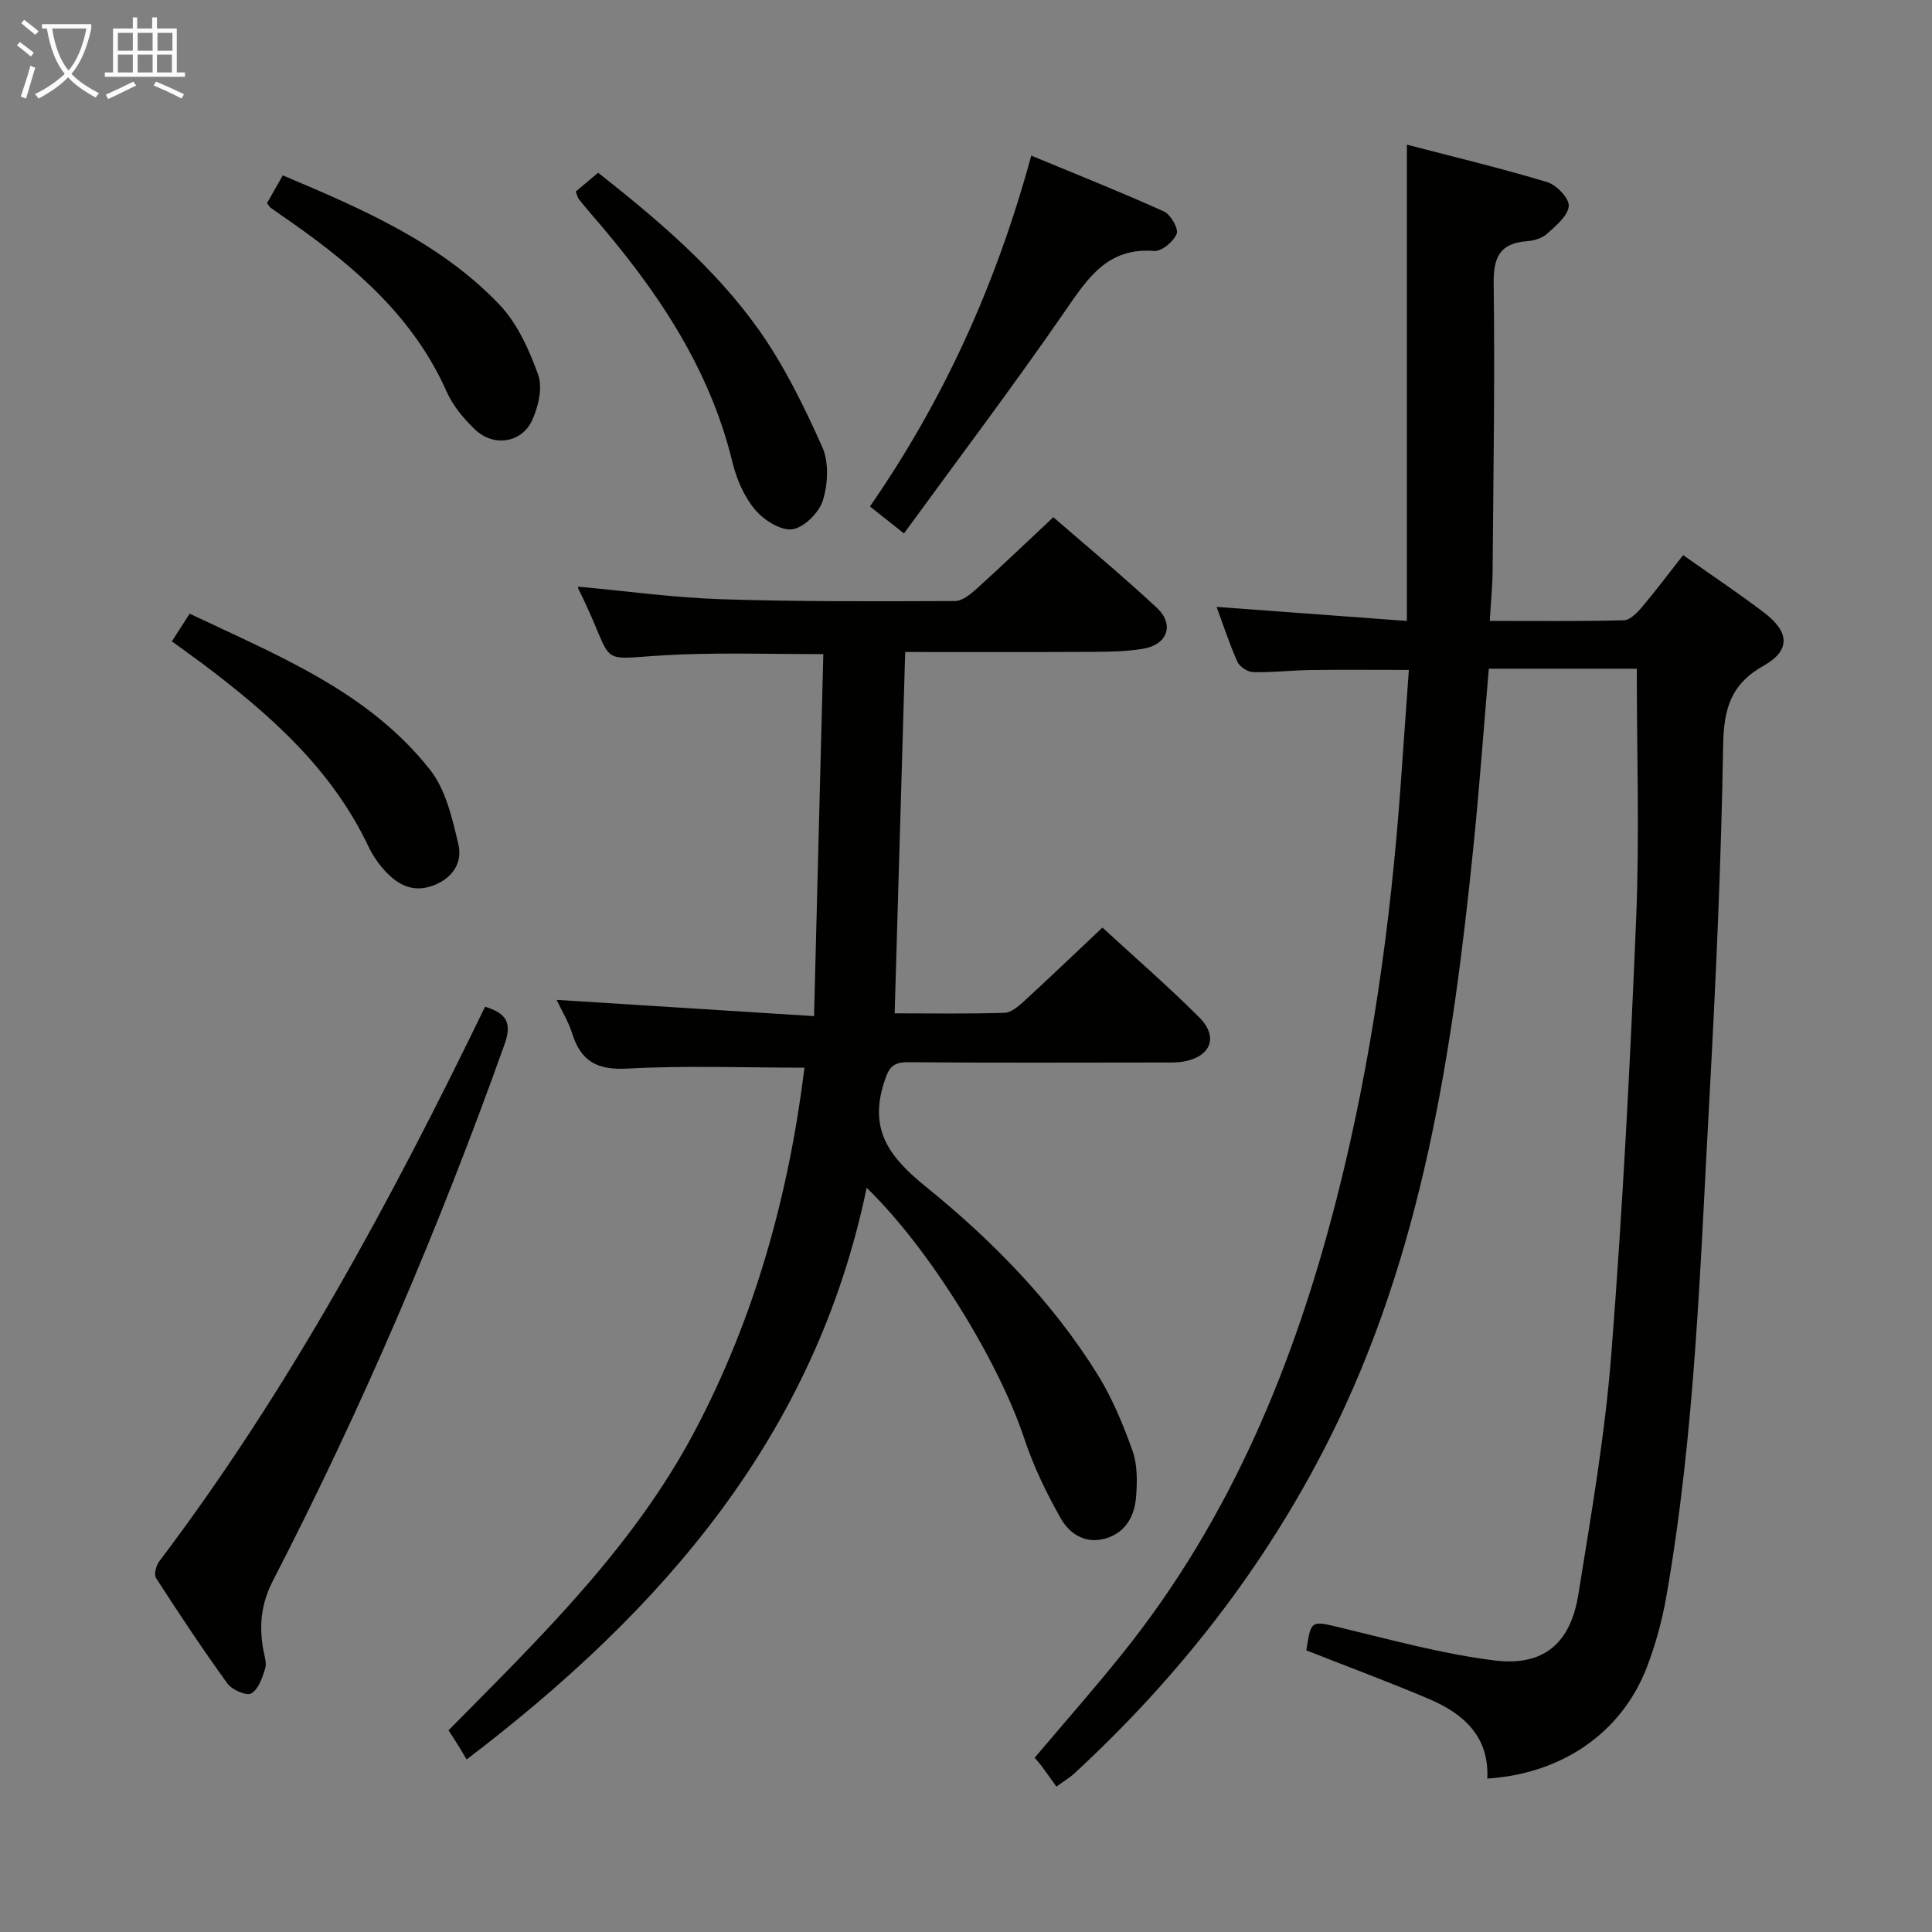 <svg enable-background="new 0 0 400 400" viewBox="0 0 400 400" xmlns="http://www.w3.org/2000/svg"><rect x="0" y="0" width="400" height="400" fill="#808080" stroke="none"/><g fill="#010100"><path d="m218.72 369.9c-.97-1.36-1.94-2.73-2.93-4.08-.48-.65-1.03-1.25-1.57-1.9 6.25-7.4 12.51-14.49 18.41-21.87 22.33-27.91 35.55-60.14 44.25-94.45 7.08-27.92 11.04-56.33 13.11-85.03.57-7.92 1.13-15.84 1.7-23.87-7.12 0-13.7-.07-20.27.02-3.99.06-7.98.53-11.96.44-1.13-.02-2.8-1.11-3.26-2.13-1.68-3.74-2.94-7.66-4.32-11.38 13.26.98 26.24 1.94 39.4 2.91 0-33.3 0-65.51 0-98.61 9.67 2.52 19.44 4.86 29.04 7.75 1.93.58 4.61 3.38 4.48 4.96-.17 2.03-2.64 4.05-4.46 5.71-1.02.93-2.7 1.46-4.13 1.56-5.6.41-7.03 3.21-6.96 8.72.26 19.82-.06 39.65-.22 59.47-.03 3.27-.36 6.55-.59 10.43 9.53 0 18.65.11 27.76-.13 1.31-.03 2.8-1.59 3.8-2.78 2.89-3.43 5.58-7.02 8.47-10.71 5.71 4.04 11.39 7.81 16.81 11.94 5.21 3.97 5.48 7.78-.12 10.94-6.91 3.9-8.27 9.05-8.4 16.53-.41 24.27-1.5 48.54-2.83 72.78-1.9 34.5-2.94 69.09-8.9 103.24-.88 5.04-2.24 10.09-4.08 14.86-5.21 13.52-17.52 22.01-33.02 23.02.43-8.66-4.87-13.42-12.04-16.47-8.37-3.56-16.9-6.72-25.43-10.08 1-6.43.94-6.17 7.41-4.62 10.46 2.51 20.92 5.39 31.56 6.71 10.12 1.25 15.71-3.49 17.35-13.65 2.66-16.55 5.53-33.13 6.83-49.82 2.34-30 3.9-60.06 5.14-90.13.71-17.09.13-34.24.13-51.73-9.65 0-20.02 0-30.64 0-1.07 12.54-1.95 24.79-3.2 36.99-4.31 42.27-10.49 84.11-29.93 122.7-13.26 26.32-31.12 49.14-52.73 69.08-.83.77-1.84 1.36-3.66 2.68z"/><path d="m166.56 221.05c-12.47 0-24.61-.47-36.68.19-6.2.34-9.58-1.47-11.4-7.22-.83-2.62-2.31-5.03-3.25-7.01 17.39 1.1 34.71 2.2 53.31 3.37.66-25.93 1.3-50.61 1.92-74.95-10.4 0-19.82-.29-29.23.06-19.37.71-12.77 3.84-21.52-13.64-.07-.13-.01-.33-.01-.39 9.84.9 19.7 2.27 29.59 2.6 16.14.53 32.3.44 48.45.38 1.52-.01 3.24-1.44 4.52-2.6 5.18-4.68 10.22-9.51 15.82-14.76 6.77 5.89 14.3 12.11 21.43 18.76 3.73 3.48 2.2 7.65-2.89 8.49-3.42.56-6.94.61-10.42.63-12.81.07-25.62.03-38.79.03-.73 24.97-1.45 49.62-2.18 74.81 7.85 0 15.3.13 22.75-.11 1.39-.04 2.9-1.36 4.06-2.42 5.36-4.92 10.62-9.96 16.21-15.23 6.92 6.38 13.7 12.25 20.03 18.58 4.06 4.06 2.42 8.17-3.27 9.17-1.46.26-2.99.19-4.48.19-17.5.01-34.99.09-52.49-.06-3.38-.03-4.08 1.24-5.05 4.34-3.11 9.87 1.31 15.44 8.71 21.44 13.71 11.11 26.15 23.76 35.56 38.9 3.03 4.88 5.28 10.34 7.22 15.78 1.02 2.86.97 6.25.75 9.35-.29 4-2.04 7.49-6.25 8.77-4.13 1.26-7.5-.87-9.32-4.07-3.01-5.28-5.7-10.87-7.61-16.64-5.29-15.92-19.56-39.25-32.62-51.87-10.61 51.15-42.11 87.36-82.82 118.36-.52-.87-1.09-1.85-1.68-2.81-.61-.99-1.25-1.96-2.07-3.23 18.81-19.04 38.11-37.71 50.87-61.74 12.59-23.75 19.58-49.2 22.83-75.45z"/><path d="m100.43 208.43c4.47 1.39 5.62 3.34 4.02 7.82-13.59 38.04-29.41 75.1-47.93 110.99-2.47 4.78-2.91 9.32-2.01 14.32.24 1.3.75 2.76.39 3.91-.59 1.89-1.4 4.3-2.88 5.13-1 .56-3.98-.73-4.92-2.03-5.16-7.12-10.03-14.47-14.8-21.86-.47-.73.02-2.59.68-3.46 26.9-35.57 47.94-74.58 67.45-114.82z"/><path d="m180.11 104.86c15.35-22.17 26.16-46.04 33.4-72.64 9.35 3.88 18.49 7.51 27.45 11.55 1.4.63 3.08 3.55 2.66 4.63-.64 1.62-3.12 3.68-4.67 3.56-9.53-.75-13.63 5.46-18.29 12.22-10.71 15.55-22.11 30.62-33.5 46.26-2.97-2.36-4.86-3.86-7.05-5.58z"/><path d="m119.2 39.66c1.29-1.09 2.79-2.35 4.64-3.9 12.2 9.64 24.17 19.71 33.24 32.49 5.3 7.47 9.4 15.9 13.16 24.29 1.41 3.14 1.18 7.66.13 11.06-.78 2.53-3.92 5.66-6.34 5.98-2.43.32-5.96-1.95-7.75-4.11-2.25-2.7-3.8-6.32-4.64-9.79-4.85-19.97-16.08-36.22-29.27-51.4-.87-1-1.71-2.03-2.54-3.07-.2-.25-.26-.59-.63-1.55z"/><path d="m35.58 132.78c1.34-2.08 2.41-3.73 3.69-5.72 18.24 8.67 37 16.09 49.78 32.33 3.26 4.14 4.59 10.07 5.85 15.41.89 3.78-1.15 7.02-5.22 8.54s-7.18-.06-9.81-2.86c-1.46-1.55-2.73-3.4-3.64-5.33-7.68-16.16-20.64-27.48-34.56-37.94-1.87-1.38-3.75-2.72-6.09-4.43z"/><path d="m55.28 42.06c1-1.75 2.04-3.59 3.27-5.75 16.36 6.92 32.47 13.81 44.8 26.7 3.73 3.9 6.2 9.37 8.06 14.55.97 2.71.05 6.66-1.25 9.48-2.16 4.68-7.95 5.53-11.76 1.93-2.37-2.24-4.63-4.96-5.94-7.91-6.76-15.23-18.71-25.59-31.9-34.88-1.5-1.05-3.01-2.08-4.5-3.15-.25-.17-.4-.48-.78-.97z"/></g><path d="m6.4 11.7c-1-.8-1.9-1.6-2.9-2.3l.6-.7c.9.7 1.9 1.4 2.9 2.2zm-2.1 8.3c.7-2.1 1.4-4.2 2-6.4.2.1.6.3 1 .4-.7 2.3-1.3 4.4-1.9 6.4zm3-12.8c-1.1-.9-2.1-1.7-2.9-2.4l.6-.7c1 .8 2 1.5 3 2.4zm1.4-1.3v-.9h10.2v.9c-.9 4.2-2.3 7.3-4.1 9.4 1.3 1.4 3.2 2.7 5.7 4-.2.2-.4.5-.7.9-2.5-1.4-4.4-2.7-5.7-4.2-1.4 1.5-3.5 3-6.1 4.4 0 0 0 0-.1-.1-.3-.4-.5-.7-.7-.8 2.7-1.3 4.7-2.8 6.2-4.2-1.8-2.2-3-5.3-3.7-9.4zm9.2 0h-7.1c.6 3.8 1.7 6.7 3.4 8.7 1.7-2 2.9-4.8 3.7-8.7z" fill="#fafbfa"/><path d="m31.6 3.6h.9v2.3h4.1v9.1h1.7v.9h-16.6v-.9h1.7v-9.1h4.1v-2.3h.9v2.3h3.1v-2.3zm-4 13.3.6.8c-1.9.9-3.8 1.9-5.8 2.8-.2-.3-.3-.6-.5-.9 2-.9 3.9-1.8 5.7-2.7zm-3.2-10.1v3.7h3.1v-3.7zm0 4.5v3.7h3.1v-3.7zm4.1-4.5v3.7h3.1v-3.7zm0 4.5v3.7h3.1v-3.7zm9.1 9.1c-2.1-1.1-4.1-2-5.8-2.7l.5-.8c2.2.9 4.1 1.8 5.8 2.6zm-1.9-13.6h-3.1v3.7h3.1zm-3.2 4.5v3.7h3.1v-3.7z" fill="#fafbfa"/></svg>